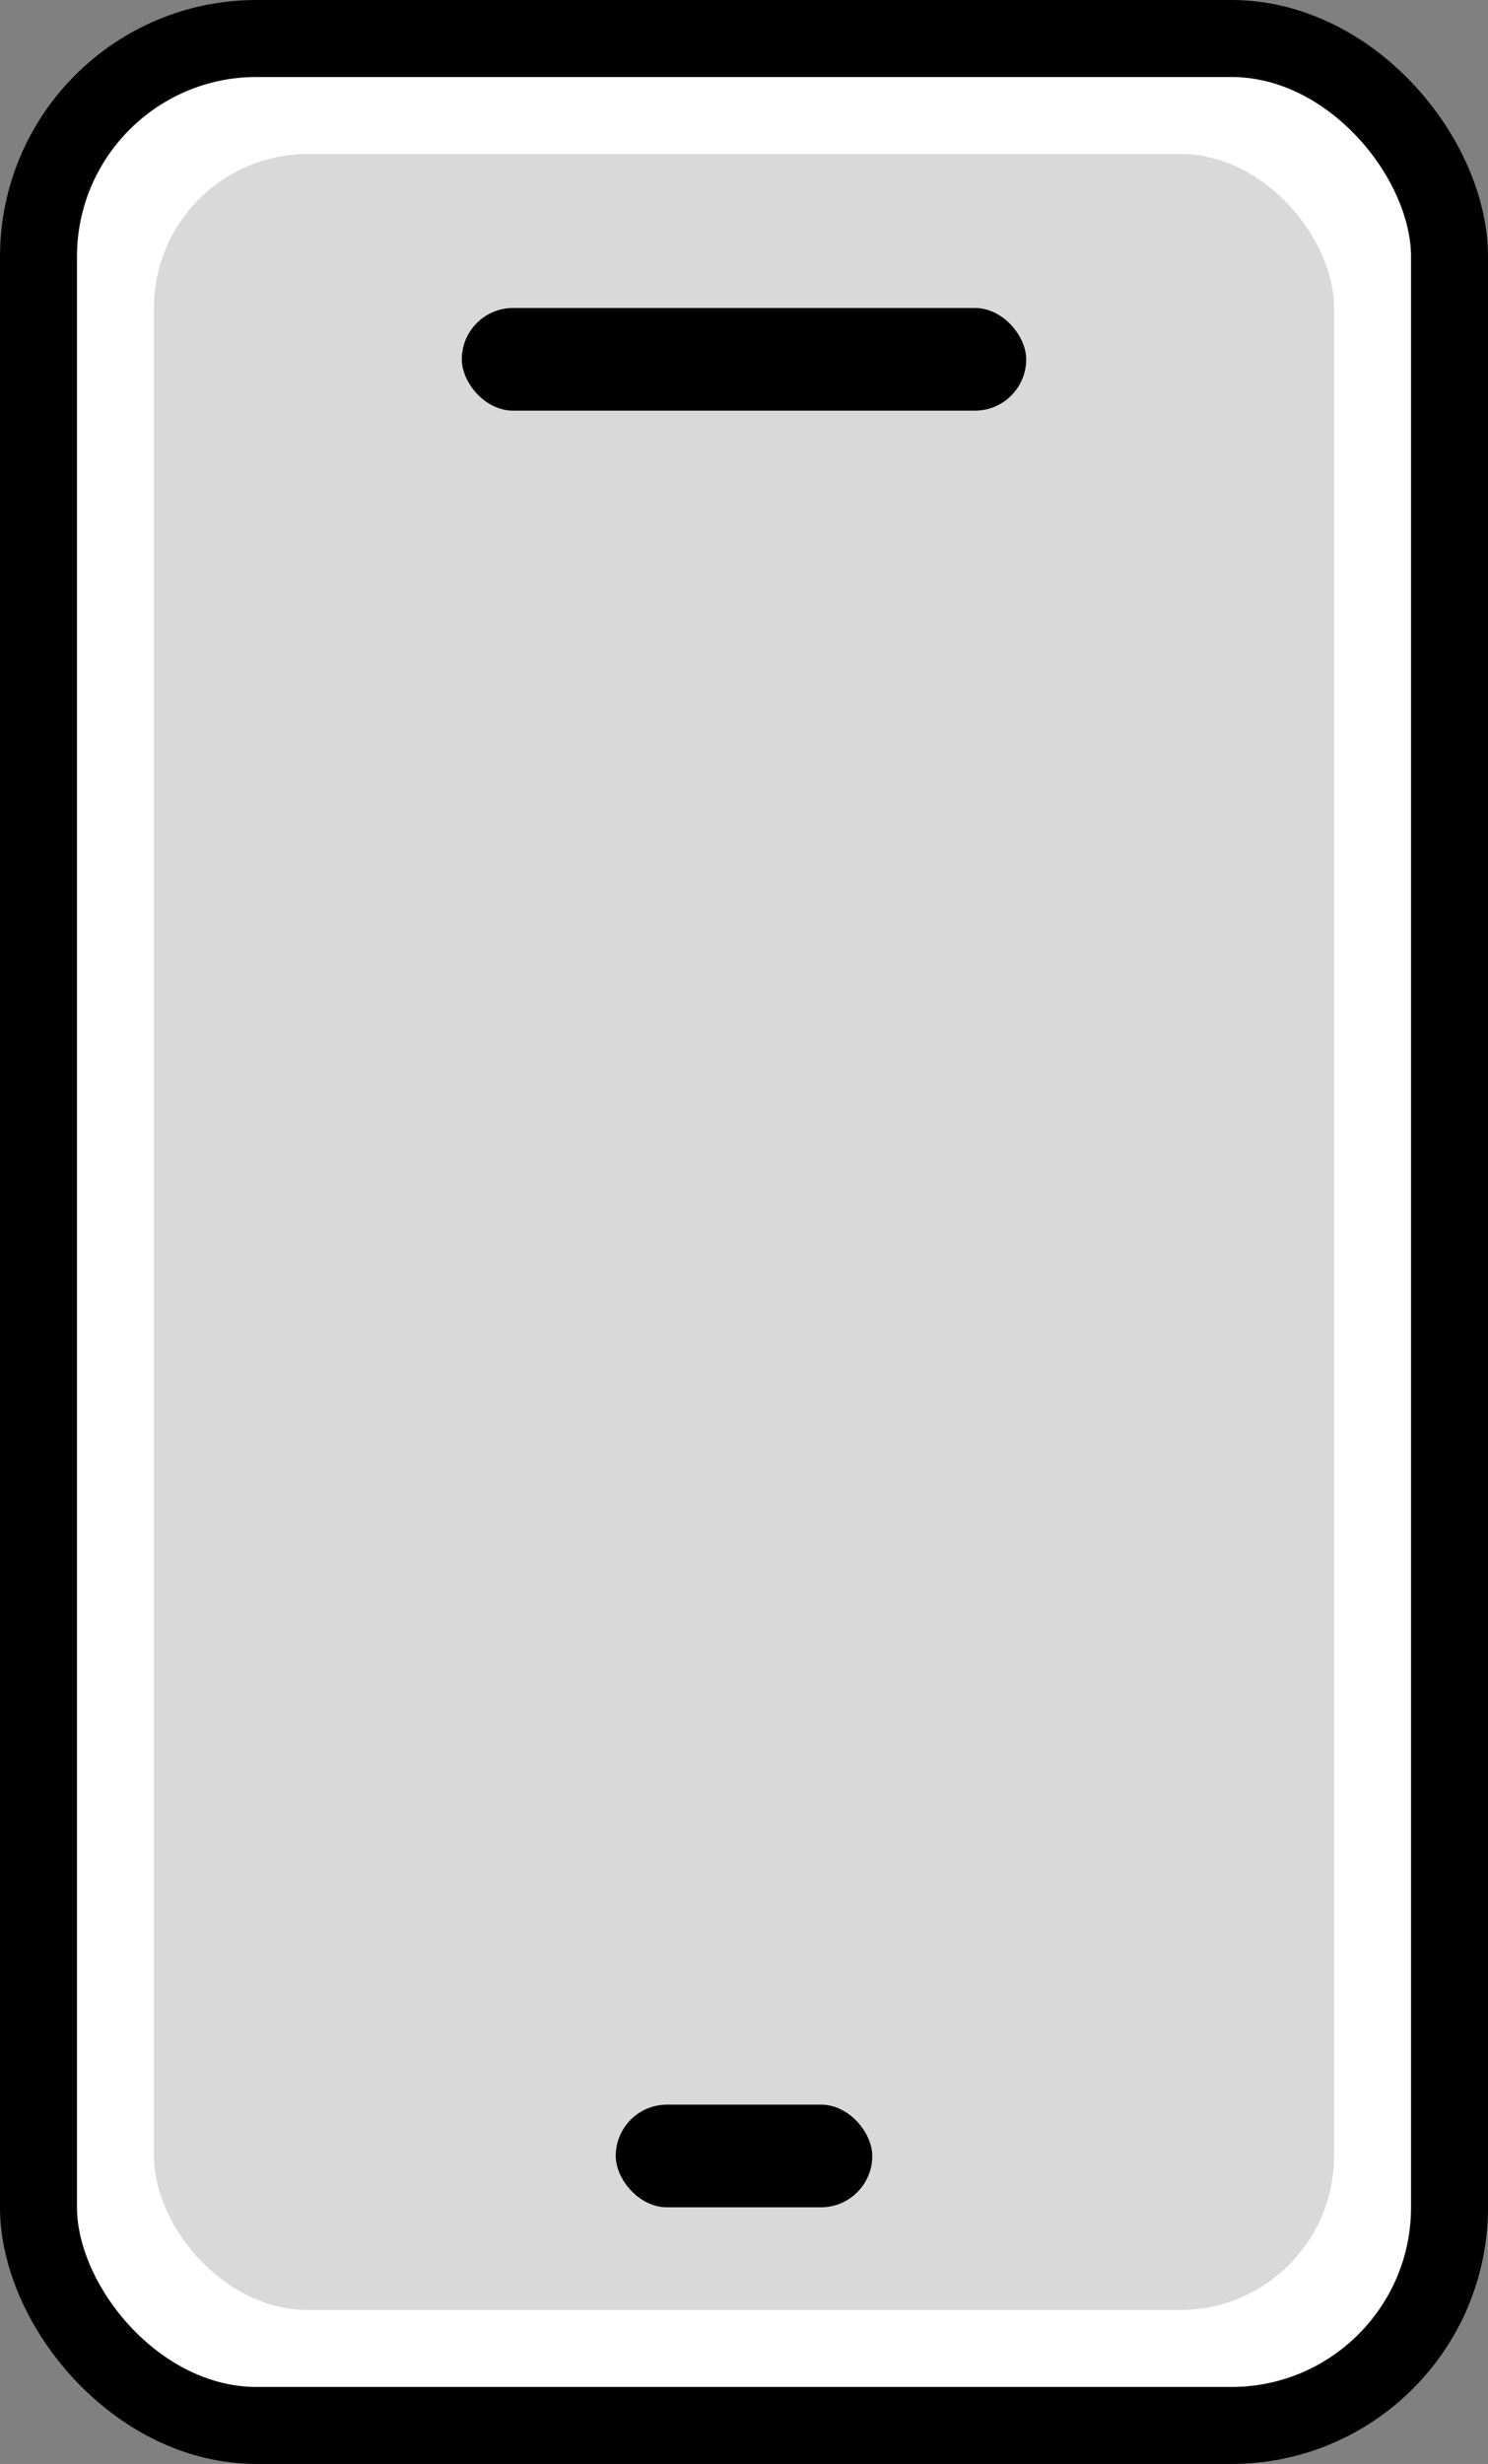 <svg width="29" height="48" viewBox="0 0 29 48" fill="none" xmlns="http://www.w3.org/2000/svg">
<rect x="0" y="0" width="29" height="48" fill="#808080" stroke="none"/>
<rect x="0.75" y="0.75" width="27.5" height="46.5" rx="4.25" fill="white" stroke="black" stroke-width="1.5"/>
<rect x="3" y="3" width="23" height="42" rx="3" fill="#D9D9D9"/>
<rect x="9" y="6" width="11" height="2" rx="1" fill="black"/>
<rect x="12" y="41" width="5" height="2" rx="1" fill="black"/>
</svg>
